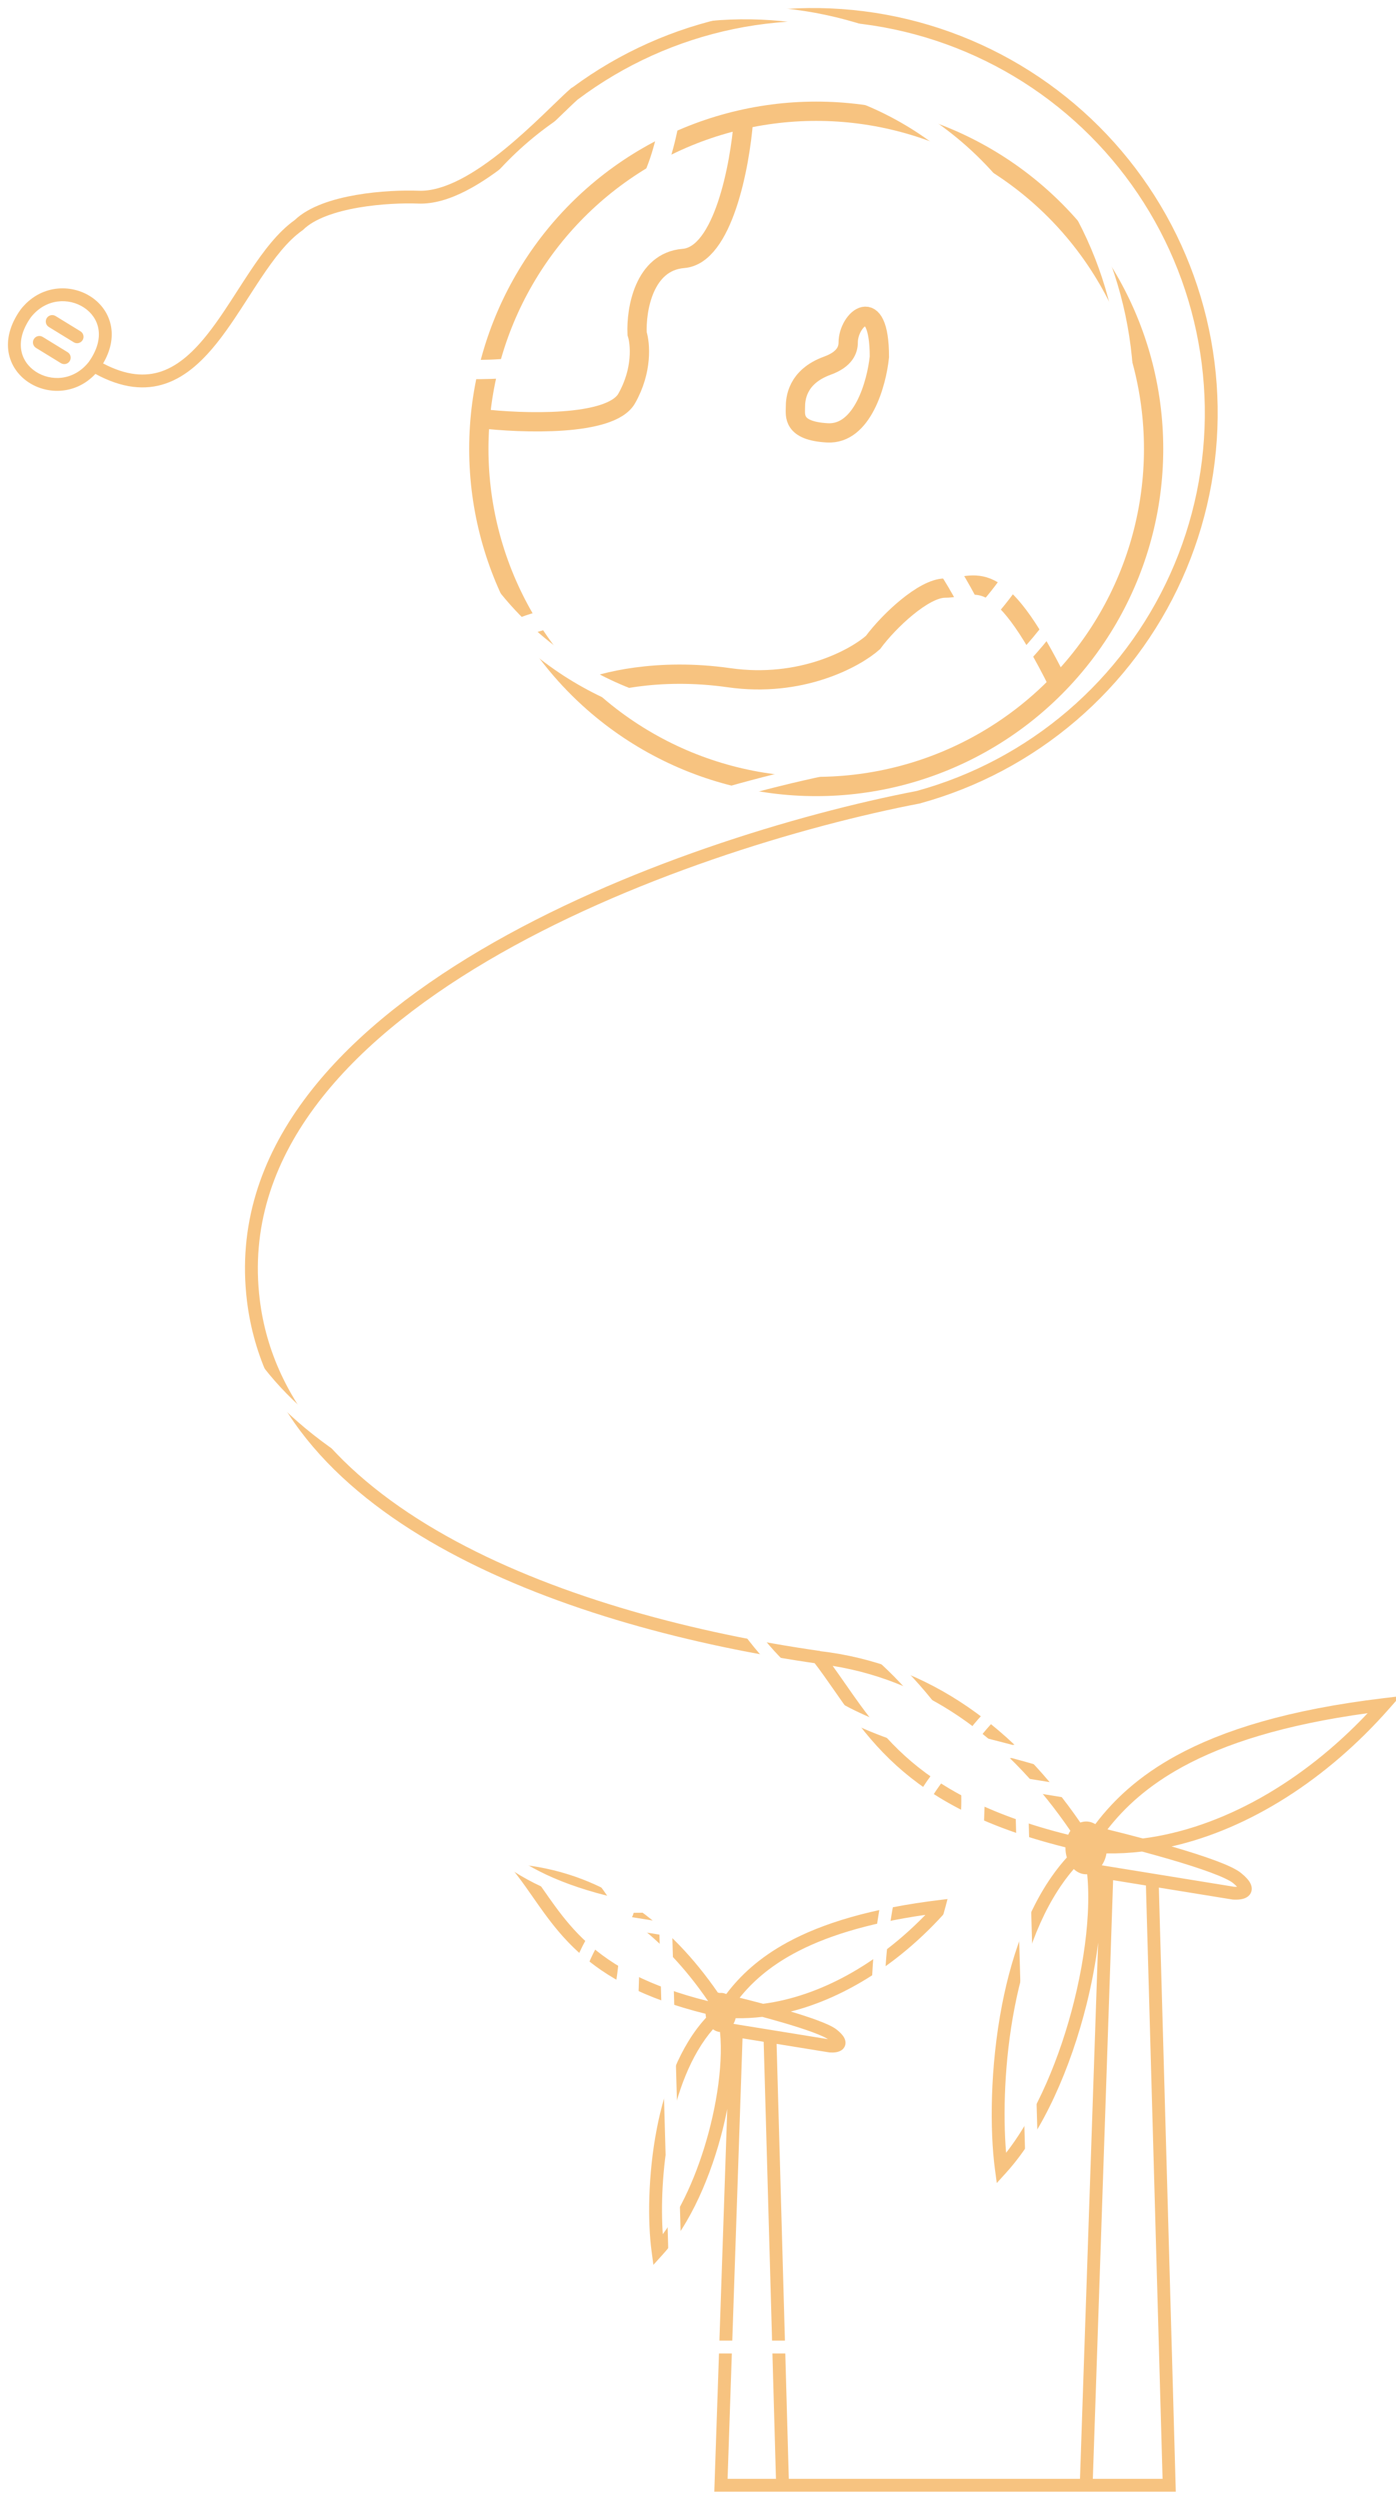 <svg width="869" height="1555" viewBox="0 0 869 1555" fill="none" xmlns="http://www.w3.org/2000/svg">
<g opacity="0.5" filter="url(#filter0_f_379_17)">
<circle cx="508.085" cy="279.227" r="210.022" stroke="#EF8701" stroke-width="12"/>
<path d="M298.533 260.313C324.914 263.465 380.164 265.39 390.119 247.869C400.074 230.349 398.58 213.691 396.589 207.552C395.926 192.785 400.77 162.755 425.459 160.764C450.147 158.773 460.633 102.859 462.79 75.151" stroke="#EF8701" stroke-width="12"/>
<path d="M515.053 269.272C536.954 270.467 545.748 238.246 547.407 221.986C547.407 181.37 527.995 198.558 527.995 213.027C527.995 217.507 526.004 223.48 515.053 227.462C495.895 234.429 495.143 248.367 495.143 253.345C495.143 258.322 493.152 268.078 515.053 269.272Z" stroke="#EF8701" stroke-width="12"/>
<path d="M362.743 429.547C374.523 424.238 409.232 415.212 453.83 421.583C498.428 427.954 532.143 409.637 543.425 399.682C553.214 386.409 574.985 365.835 588.222 365.835C607.634 365.835 620.078 347.419 658.902 425.565" stroke="#EF8701" stroke-width="12"/>
<path fill-rule="evenodd" clip-rule="evenodd" d="M563.063 19.737C528.171 11.361 491.86 10.788 456.721 18.06C421.582 25.332 388.481 40.269 359.779 61.806L359.76 61.781C357.12 64.136 353.797 67.346 349.862 71.146L349.86 71.148C347.909 73.032 345.807 75.062 343.564 77.205C336.373 84.074 327.895 91.938 318.792 99.324C309.702 106.7 299.891 113.681 290.017 118.735C280.184 123.767 269.979 127.05 260.188 126.634C251.346 126.295 237.032 126.737 223.031 129.162C208.812 131.626 195.832 135.99 188.795 142.862C188.639 143.014 188.472 143.152 188.294 143.277C178.971 149.803 170.659 160.714 162.206 173.385C159.753 177.063 157.284 180.896 154.784 184.778L154.783 184.779C148.84 194.006 142.719 203.509 136.204 211.86C126.918 223.764 116.286 234.091 103.117 238.594C90.438 242.93 76.086 241.653 59.395 232.599C47.229 245.551 29.618 245.629 17.799 237.84C11.487 233.68 6.702 227.203 5.338 219.169C3.97 211.107 6.131 201.99 12.739 192.684C12.775 192.634 12.812 192.585 12.849 192.536C25.003 176.991 44.13 176.374 56.702 184.66C63.014 188.82 67.799 195.297 69.163 203.331C70.348 210.312 68.886 218.085 64.181 226.087C78.903 233.833 90.639 234.407 100.528 231.025C111.465 227.284 120.908 218.461 129.897 206.94C136.18 198.886 141.976 189.886 147.828 180.798C150.377 176.84 152.936 172.866 155.551 168.946C163.935 156.377 172.881 144.396 183.443 136.908C192.373 128.364 207.357 123.759 221.665 121.28C236.314 118.742 251.202 118.283 260.503 118.641L260.52 118.641C268.371 118.976 277.146 116.335 286.372 111.613C295.558 106.911 304.886 100.305 313.752 93.112C322.604 85.928 330.9 78.239 338.038 71.42C340.152 69.401 342.18 67.442 344.096 65.592L344.098 65.59C348.576 61.265 352.445 57.529 355.376 54.981C355.705 54.695 356.067 54.473 356.447 54.312C385.749 32.657 419.406 17.613 455.1 10.226C491.391 2.716 528.893 3.307 564.93 11.958C600.967 20.608 634.651 37.106 663.578 60.273C692.506 83.439 715.964 112.704 732.28 145.981C748.596 179.257 757.367 215.723 757.967 252.779C758.568 289.835 750.983 326.567 735.754 360.354C720.525 394.141 698.027 424.151 669.865 448.243C641.769 472.279 608.726 489.833 573.083 499.661L573.092 499.707C499.628 513.755 390.874 546.21 303.386 597.803C215.656 649.539 150.848 719.53 161.688 808.377C169.7 874.052 217.678 923.133 283.786 958.726C349.847 994.293 433.29 1015.96 510.568 1027.04L509.433 1034.96C431.648 1023.81 347.189 1001.95 279.994 965.769C212.846 929.617 162.213 878.742 153.747 809.346C142.287 715.42 211.041 642.973 299.323 590.912C387.5 538.912 496.694 506.264 570.717 492.017L570.716 492.014C605.318 482.512 637.398 465.491 664.665 442.164C691.932 418.837 713.715 389.781 728.46 357.067C743.206 324.353 750.549 288.788 749.968 252.909C749.387 217.03 740.894 181.722 725.097 149.502C709.299 117.283 686.586 88.948 658.578 66.517C630.569 44.086 597.955 28.113 563.063 19.737ZM61.276 204.669C62.217 210.214 60.889 217.195 55.293 225.108C45.946 236.992 31.611 237.362 22.202 231.16C17.514 228.07 14.175 223.422 13.225 217.831C12.284 212.286 13.612 205.305 19.208 197.392C28.556 185.508 42.89 185.138 52.299 191.34C56.987 194.43 60.327 199.078 61.276 204.669ZM34.59 196.59C32.707 195.435 30.244 196.026 29.09 197.91C27.935 199.793 28.526 202.256 30.41 203.41L45.91 212.91C47.793 214.065 50.256 213.474 51.41 211.59C52.565 209.707 51.974 207.244 50.09 206.09L34.59 196.59ZM26.59 209.59C24.707 208.435 22.244 209.026 21.09 210.91C19.935 212.793 20.526 215.256 22.41 216.41L37.91 225.91C39.793 227.065 42.256 226.474 43.41 224.59C44.565 222.707 43.974 220.244 42.09 219.09L26.59 209.59Z" fill="#EF8701"/>
<circle cx="463.714" cy="246.063" r="201.62" stroke="white" stroke-width="12" stroke-linecap="round" stroke-linejoin="round"/>
<path d="M262.313 227.885C287.668 230.915 340.769 232.764 350.336 215.925C359.904 199.086 358.469 183.076 356.555 177.176C355.917 162.984 360.574 134.121 384.302 132.207C408.03 130.294 418.108 76.555 420.181 49.925" stroke="white" stroke-width="12" stroke-linecap="round" stroke-linejoin="round"/>
<path d="M470.411 236.496C491.46 237.644 499.912 206.676 501.506 191.049C501.506 152.013 482.849 168.532 482.849 182.438C482.849 186.744 480.936 192.484 470.411 196.311C451.998 203.007 451.276 216.404 451.276 221.187C451.276 225.971 449.362 235.348 470.411 236.496Z" stroke="white" stroke-width="12" stroke-linecap="round" stroke-linejoin="round"/>
<path d="M324.025 390.536C335.347 385.433 368.706 376.759 411.57 382.882C454.433 389.005 486.836 371.401 497.679 361.833C507.088 349.076 528.012 329.303 540.734 329.303C559.391 329.303 571.351 311.602 608.665 386.709" stroke="white" stroke-width="12" stroke-linecap="round" stroke-linejoin="round"/>
<path fill-rule="evenodd" clip-rule="evenodd" d="M518.35 18.466C484.859 10.426 450.007 9.877 416.28 16.857C382.552 23.837 350.781 38.174 323.232 58.845L322.968 58.493C320.582 60.061 317.499 62.295 313.778 64.99C312.062 66.233 310.211 67.575 308.231 68.994C301.911 73.522 294.454 78.71 286.446 83.585C270.634 93.209 251.911 102.098 235.151 101.565C227.359 101.34 214.756 101.632 202.425 103.234C196.261 104.035 190.243 105.154 184.965 106.67C181.105 107.778 177.771 109.063 175.105 110.51C176.372 113.484 177.422 116.744 177.728 120.275C178.163 125.285 177.082 130.551 173.634 136.139C166.945 146.978 151.295 159.075 120.242 174.101C118.358 175.013 116.089 174.317 115.039 172.505L107.682 159.809L73.4 178.283C71.455 179.331 69.029 178.604 67.981 176.659C66.933 174.714 67.66 172.288 69.605 171.24L103.669 152.884L100.586 147.564C100.574 147.542 100.561 147.52 100.549 147.497L97.435 141.881L63.381 160.03C61.432 161.069 59.009 160.331 57.97 158.381C56.931 156.432 57.669 154.009 59.619 152.97L93.556 134.883L91.525 131.218C91.492 131.159 91.461 131.099 91.431 131.038L85.908 119.759C84.965 117.834 85.707 115.507 87.592 114.485C113.991 100.153 132.619 94.036 146.047 93.565C152.842 93.327 158.434 94.529 163.02 96.957C166.299 98.693 168.93 100.985 171.064 103.602C174.504 101.705 178.524 100.196 182.757 98.981C188.541 97.32 194.98 96.135 201.394 95.301C214.217 93.635 227.252 93.334 235.387 93.568L235.4 93.568C249.619 94.024 266.574 86.315 282.287 76.751C290.042 72.031 297.311 66.977 303.571 62.491C305.416 61.169 307.19 59.884 308.87 58.667L308.871 58.666L308.872 58.665C312.811 55.812 316.229 53.336 318.815 51.649C319.279 51.347 319.782 51.153 320.295 51.062C348.351 30.427 380.537 16.084 414.658 9.023C449.539 1.804 485.582 2.373 520.217 10.687C554.852 19.001 587.226 34.857 615.028 57.123C642.83 79.388 665.376 107.515 681.057 139.497C696.738 171.479 705.168 206.527 705.745 242.141C706.322 277.756 699.033 313.059 684.396 345.532C669.759 378.005 648.137 406.848 621.07 430.002C594.067 453.103 562.309 469.975 528.053 479.42L528.09 479.618C457.496 493.117 352.99 524.305 268.926 573.879C184.619 623.596 122.408 690.817 132.814 776.109C140.101 835.836 181.774 880.168 240.128 912.708C298.473 945.245 372.877 965.614 444.161 977.555L442.839 985.445C371.133 973.433 295.714 952.866 236.231 919.696C176.757 886.53 132.597 840.385 124.873 777.078C113.847 686.707 180.003 617.03 264.862 566.988C349.625 517.002 454.582 485.619 525.737 471.923L525.695 471.771C558.908 462.651 589.698 446.313 615.87 423.923C642.042 401.534 662.95 373.644 677.103 342.245C691.256 310.845 698.304 276.708 697.746 242.271C697.188 207.834 689.037 173.944 673.874 143.019C658.711 112.094 636.911 84.897 610.027 63.367C583.144 41.837 551.84 26.506 518.35 18.466ZM159.277 104.027C162.33 105.644 164.648 108.003 166.499 110.946C168.219 114.456 169.472 117.672 169.758 120.967C170.037 124.186 169.413 127.746 166.826 131.938C161.643 140.337 148.701 151.102 120.091 165.268L107.527 143.586L102.525 134.561L98.571 127.429L94.788 119.704C119.013 106.885 135.303 101.947 146.328 101.56C152.012 101.361 156.16 102.377 159.277 104.027Z" fill="white"/>
<path fill-rule="evenodd" clip-rule="evenodd" d="M500.483 1026L509.872 1027.05C579.344 1034.89 632.88 1076.2 672.502 1133.75C673.658 1133.32 674.881 1133.09 676.146 1133.09C678.177 1133.09 680.099 1133.68 681.808 1134.74C693.329 1119.48 709.017 1104.77 732.348 1092.04C761.405 1076.18 802.153 1063.46 861.179 1056.39L871.582 1055.14L864.657 1063C826.273 1106.58 778.024 1137.63 729.294 1148.61C729.691 1148.72 730.088 1148.84 730.484 1148.95C739.933 1151.71 748.919 1154.56 756.225 1157.26C759.877 1158.61 763.156 1159.94 765.886 1161.23C768.557 1162.49 770.929 1163.81 772.607 1165.18C775.314 1167.39 777.305 1169.49 778.351 1171.55C778.896 1172.63 779.292 1173.91 779.206 1175.31C779.115 1176.78 778.506 1178.04 777.616 1179C776.043 1180.7 773.795 1181.26 772.322 1181.5C770.66 1181.76 768.902 1181.76 767.42 1181.65L767.253 1181.64L767.087 1181.61L721.374 1174.2L731.806 1545.89L731.921 1550H727.807H676.147H672.009L672.009 1550L491.25 1550H487.136L472 1550L448.781 1550H444.644L444.784 1545.86L452.719 1311.93C451.914 1316.02 450.993 1320.15 449.96 1324.29C442.735 1353.28 429.881 1383.36 412.517 1402.5L406.73 1408.88L405.59 1400.34C403.207 1382.5 403.223 1353.13 408.898 1324C413.832 1298.66 423.172 1272.86 439.534 1255.12C439.366 1254.34 439.257 1253.53 439.214 1252.7C400.465 1243.1 376.98 1229.65 360.456 1214.72C351.566 1206.69 344.792 1198.32 338.796 1190.11C336.279 1186.67 333.964 1183.35 331.701 1180.1L331.7 1180.1L331.699 1180.1C328.449 1175.44 325.308 1170.94 321.835 1166.45L316.055 1158.97L325.448 1160.03C377.365 1165.88 417.325 1196.7 446.85 1239.5L447.929 1239.75C448.21 1239.72 448.494 1239.7 448.781 1239.7C449.936 1239.7 451.042 1239.96 452.067 1240.44C460.71 1228.97 472.489 1217.91 490.015 1208.35C511.739 1196.5 542.129 1187.04 586.034 1181.78L596.443 1180.54L589.511 1188.4C561.904 1219.72 527.392 1242.4 492.25 1251.32C498.231 1253.1 503.875 1254.92 508.591 1256.67C511.318 1257.68 513.782 1258.68 515.845 1259.65C517.85 1260.59 519.702 1261.61 521.048 1262.71C523.09 1264.38 524.704 1266.04 525.58 1267.77C526.041 1268.68 526.404 1269.81 526.325 1271.09C526.242 1272.44 525.681 1273.6 524.87 1274.47C523.458 1275.99 521.494 1276.45 520.347 1276.64C519.012 1276.85 517.622 1276.85 516.468 1276.76L516.3 1276.75L516.135 1276.72L483.425 1271.42L491.025 1542H672.28L683.585 1208.42C682.069 1220.73 679.644 1233.71 676.388 1246.78C666.683 1285.75 649.444 1326.06 626.275 1351.62L620.487 1358L619.347 1349.46C616.157 1325.56 616.173 1286.12 623.788 1246.99C630.357 1213.24 642.703 1179.08 664.108 1155.47C663.542 1153.62 663.231 1151.61 663.231 1149.51C663.231 1149.39 663.232 1149.28 663.234 1149.16C611.431 1136.27 580.112 1118.27 558.108 1098.37C546.233 1087.63 537.171 1076.43 529.125 1065.41C525.778 1060.82 522.67 1056.37 519.623 1051.99L519.621 1051.99L519.62 1051.99C515.219 1045.68 510.944 1039.54 506.258 1033.47L500.483 1026ZM483.022 1542L475.385 1270.12L462.214 1267.99L452.919 1542L472 1542L483.022 1542ZM688.777 1152.95C688.308 1155.75 687.281 1158.28 685.852 1160.34L689.701 1160.97L717.88 1165.53L768.192 1173.69C768.834 1173.73 769.484 1173.73 770.085 1173.7C769.486 1173.06 768.659 1172.29 767.543 1171.37C766.638 1170.63 764.981 1169.65 762.475 1168.47C760.026 1167.31 756.978 1166.07 753.449 1164.76C746.394 1162.15 737.608 1159.37 728.242 1156.63C722.565 1154.98 716.695 1153.34 710.897 1151.78C703.496 1152.67 696.112 1153.07 688.777 1152.95ZM851.361 1065.71C810.623 1108.86 760.379 1137.35 711.446 1143.65C703.717 1141.59 696.16 1139.66 689.389 1138C700.169 1124.13 714.737 1110.77 736.181 1099.06C762.319 1084.79 798.814 1072.91 851.361 1065.71ZM666.311 1138.86C665.797 1139.63 665.336 1140.46 664.939 1141.34C614.284 1128.71 584.282 1111.25 563.474 1092.43C552.16 1082.2 543.463 1071.48 535.586 1060.69C532.479 1056.44 529.437 1052.08 526.397 1047.72C523.719 1043.88 521.043 1040.05 518.324 1036.28C580.566 1046.32 629.369 1084.96 666.311 1138.86ZM668.418 1162.67C649.453 1184.6 637.939 1216.16 631.641 1248.52C625.109 1282.08 624.314 1315.85 626.286 1339.18C645.307 1314.89 659.956 1279.65 668.625 1244.85C673.386 1225.74 676.306 1206.9 677.171 1190.29C677.637 1181.34 677.503 1173.13 676.769 1165.91C676.563 1165.93 676.355 1165.93 676.146 1165.93C673.248 1165.93 670.573 1164.72 668.418 1162.67ZM456.581 1258.97L459.009 1259.37L479.93 1262.75L515.426 1268.5C514.778 1268.07 513.8 1267.53 512.437 1266.88C510.655 1266.05 508.422 1265.13 505.818 1264.17C500.612 1262.25 494.114 1260.19 487.171 1258.16C483.027 1256.95 478.743 1255.76 474.507 1254.62C468.969 1255.28 463.441 1255.56 457.948 1255.47C457.641 1256.74 457.176 1257.92 456.581 1258.97ZM475.056 1246.49C510.216 1241.91 546.369 1221.79 576.065 1191.16C538.713 1196.52 512.621 1205.13 493.846 1215.37C478.708 1223.63 468.238 1232.99 460.417 1242.73C464.98 1243.86 469.966 1245.13 475.056 1246.49ZM448.207 1264.05C446.611 1263.93 445.119 1263.31 443.827 1262.32C429.92 1278.38 421.415 1301.58 416.75 1325.53C412.164 1349.07 411.405 1372.75 412.584 1389.81C425.79 1372.05 436.031 1347.1 442.198 1322.36C445.719 1308.23 447.875 1294.33 448.513 1282.08C448.86 1275.43 448.754 1269.35 448.207 1264.05ZM440.822 1244.85C403.275 1235.51 381.133 1222.62 365.819 1208.78C357.492 1201.26 351.082 1193.37 345.255 1185.39C342.979 1182.28 340.73 1179.06 338.474 1175.83L338.474 1175.83C336.959 1173.66 335.441 1171.49 333.91 1169.34C378.7 1177.35 413.973 1205.6 440.822 1244.85ZM519.508 1268.64C519.511 1268.64 519.512 1268.64 519.511 1268.64L519.508 1268.64ZM692.906 1169.59L680.284 1542H723.693L713.335 1172.9L692.906 1169.59ZM771.994 1173.36C772 1173.35 772.004 1173.35 772.004 1173.35C772.004 1173.35 772.001 1173.35 771.994 1173.36ZM771.262 1175.28C771.262 1175.28 771.261 1175.27 771.26 1175.27C771.261 1175.27 771.262 1175.28 771.262 1175.28Z" fill="#EF8701"/>
<path fill-rule="evenodd" clip-rule="evenodd" d="M433.528 975.997L442.916 977.056C507.639 984.358 557.493 1022.86 594.368 1076.45C595.361 1076.12 596.405 1075.94 597.482 1075.94C599.276 1075.94 600.977 1076.44 602.505 1077.33C613.24 1063.1 627.86 1049.39 649.602 1037.52C676.66 1022.74 714.585 1010.91 769.487 1004.33L779.89 1003.08L772.966 1010.95C737.527 1051.19 693.034 1079.97 648.013 1090.4L648.083 1090.42C656.871 1092.99 665.234 1095.64 672.035 1098.15C675.435 1099.41 678.492 1100.65 681.04 1101.86C683.53 1103.03 685.759 1104.27 687.347 1105.56C689.873 1107.63 691.761 1109.61 692.76 1111.58C693.282 1112.61 693.669 1113.85 693.585 1115.22C693.496 1116.66 692.9 1117.89 692.032 1118.83C690.503 1120.47 688.333 1121.01 686.949 1121.23C685.375 1121.48 683.718 1121.48 682.325 1121.38L682.157 1121.36L681.992 1121.34L639.825 1114.5L649.514 1459.81L649.629 1463.92H645.515H604V1464L425.799 1464L425.799 1464H421.686H386.024H381.886L382.027 1459.87L389.291 1245.48C388.713 1248.21 388.079 1250.96 387.393 1253.72C380.67 1280.71 368.704 1308.77 352.516 1326.63L346.728 1333.01L345.588 1324.47C343.368 1307.83 343.384 1280.47 348.665 1253.32C353.271 1229.66 362.006 1205.5 377.357 1188.93C377.257 1188.4 377.186 1187.86 377.146 1187.3C341.031 1178.36 319.128 1165.81 303.711 1151.87C295.427 1144.38 289.115 1136.57 283.534 1128.92C281.186 1125.71 279.03 1122.61 276.925 1119.59C273.908 1115.26 270.996 1111.08 267.769 1106.9L261.996 1099.42L271.384 1100.48C319.725 1105.94 356.923 1134.65 384.399 1174.49L386.29 1174.92C387.17 1174.96 388.018 1175.15 388.817 1175.49C396.878 1164.76 407.867 1154.42 424.226 1145.49C444.466 1134.44 472.76 1125.63 513.605 1120.73L524.007 1119.49L517.083 1127.35C491.641 1156.24 459.882 1177.27 427.473 1185.75C432.684 1187.32 437.591 1188.92 441.733 1190.45C444.272 1191.39 446.572 1192.32 448.5 1193.23C450.37 1194.11 452.117 1195.07 453.395 1196.12C455.303 1197.68 456.84 1199.26 457.681 1200.92C458.124 1201.79 458.48 1202.9 458.403 1204.15C458.321 1205.47 457.771 1206.61 456.977 1207.46C455.597 1208.95 453.69 1209.39 452.609 1209.57C451.339 1209.77 450.024 1209.77 448.935 1209.68L448.768 1209.67L448.602 1209.64L418.525 1204.77L425.575 1456L593.613 1456L603.927 1151.63C602.516 1161.4 600.519 1171.54 597.98 1181.73C588.951 1217.99 572.908 1255.52 551.322 1279.34L545.533 1285.73L544.393 1277.18C541.424 1254.93 541.439 1218.22 548.525 1181.8C554.648 1150.34 566.172 1118.45 586.196 1096.43C585.729 1094.8 585.474 1093.04 585.474 1091.21L585.474 1091.17C537.235 1079.18 508.053 1062.41 487.545 1043.86C476.484 1033.85 468.046 1023.42 460.558 1013.17C457.437 1008.89 454.544 1004.74 451.71 1000.67C447.623 994.807 443.657 989.117 439.302 983.475L433.528 975.997ZM417.572 1456L410.486 1203.47L398.783 1201.57L390.162 1456H407V1456H417.572ZM609.177 1094.69C608.742 1097.06 607.872 1099.22 606.679 1101.03L610.131 1101.59L636.33 1105.83L683.096 1113.41C683.459 1113.44 683.825 1113.45 684.18 1113.44C683.685 1112.96 683.062 1112.39 682.283 1111.76C681.469 1111.09 679.952 1110.19 677.628 1109.09C675.362 1108.02 672.536 1106.87 669.259 1105.66C662.708 1103.23 654.546 1100.64 645.84 1098.1C640.582 1096.57 635.145 1095.05 629.772 1093.61C622.882 1094.43 616.007 1094.8 609.177 1094.69ZM759.64 1013.67C721.908 1053.42 675.502 1079.64 630.322 1085.47C623.312 1083.6 616.455 1081.86 610.282 1080.34C620.257 1067.59 633.71 1055.31 653.436 1044.54C677.568 1031.36 711.23 1020.37 759.64 1013.67ZM588.172 1081.56C587.809 1082.13 587.478 1082.73 587.181 1083.35C540.088 1071.61 512.224 1055.39 492.911 1037.92C482.412 1028.43 474.338 1018.48 467.02 1008.45C464.14 1004.5 461.315 1000.45 458.489 996.403L458.489 996.403L458.488 996.403L458.488 996.403L458.487 996.401C456.125 993.016 453.763 989.63 451.368 986.303C508.859 995.796 553.978 1031.63 588.172 1081.56ZM590.502 1103.64C572.921 1123.98 562.23 1153.26 556.378 1183.33C550.377 1214.17 549.589 1245.21 551.344 1266.85C568.78 1244.33 582.229 1211.88 590.217 1179.8C594.64 1162.04 597.351 1144.54 598.155 1129.12C598.588 1120.8 598.462 1113.17 597.78 1106.48C597.681 1106.48 597.582 1106.48 597.482 1106.48C594.879 1106.48 592.47 1105.43 590.502 1103.64ZM393.417 1192.6L395.579 1192.95L415.031 1196.1L446.573 1201.21C446.149 1200.98 445.656 1200.73 445.088 1200.47C443.442 1199.69 441.373 1198.85 438.956 1197.95C434.125 1196.16 428.091 1194.25 421.638 1192.37C417.804 1191.25 413.842 1190.14 409.923 1189.09C404.758 1189.69 399.601 1189.96 394.478 1189.87C394.22 1190.84 393.861 1191.76 393.417 1192.6ZM410.472 1180.95C442.844 1176.71 476.143 1158.26 503.6 1130.13C469.326 1135.13 445.344 1143.08 428.06 1152.51C414.195 1160.08 404.555 1168.66 397.334 1177.57C401.446 1178.59 405.913 1179.74 410.472 1180.95ZM385.205 1197.55C383.919 1197.4 382.712 1196.9 381.642 1196.13C368.754 1211.03 360.853 1232.57 356.518 1254.85C352.327 1276.39 351.578 1298.05 352.598 1313.85C364.626 1297.4 373.972 1274.51 379.63 1251.78C382.901 1238.65 384.902 1225.73 385.494 1214.35C385.818 1208.14 385.717 1202.48 385.205 1197.55ZM377.978 1179.27C343.537 1170.59 323.178 1158.69 309.077 1145.93C301.355 1138.95 295.408 1131.62 289.996 1124.21C287.888 1121.32 285.799 1118.33 283.703 1115.32C282.421 1113.48 281.137 1111.64 279.843 1109.82C320.845 1117.38 353.23 1143.28 377.978 1179.27ZM613.335 1110.21L601.62 1455.92H641.401L631.785 1113.2L613.335 1110.21ZM686.468 1113.14C686.475 1113.13 686.479 1113.13 686.479 1113.13C686.479 1113.13 686.476 1113.13 686.468 1113.14ZM685.655 1115.27C685.655 1115.27 685.654 1115.26 685.652 1115.26C685.654 1115.26 685.655 1115.27 685.655 1115.27Z" fill="white"/>
</g>
<defs>
<filter id="filter0_f_379_17" x="0.947" y="0" width="874.635" height="1554" filterUnits="userSpaceOnUse" color-interpolation-filters="sRGB">
<feFlood flood-opacity="0" result="BackgroundImageFix"/>
<feBlend mode="normal" in="SourceGraphic" in2="BackgroundImageFix" result="shape"/>
<feGaussianBlur stdDeviation="2" result="effect1_foregroundBlur_379_17"/>
</filter>
</defs>
</svg>
